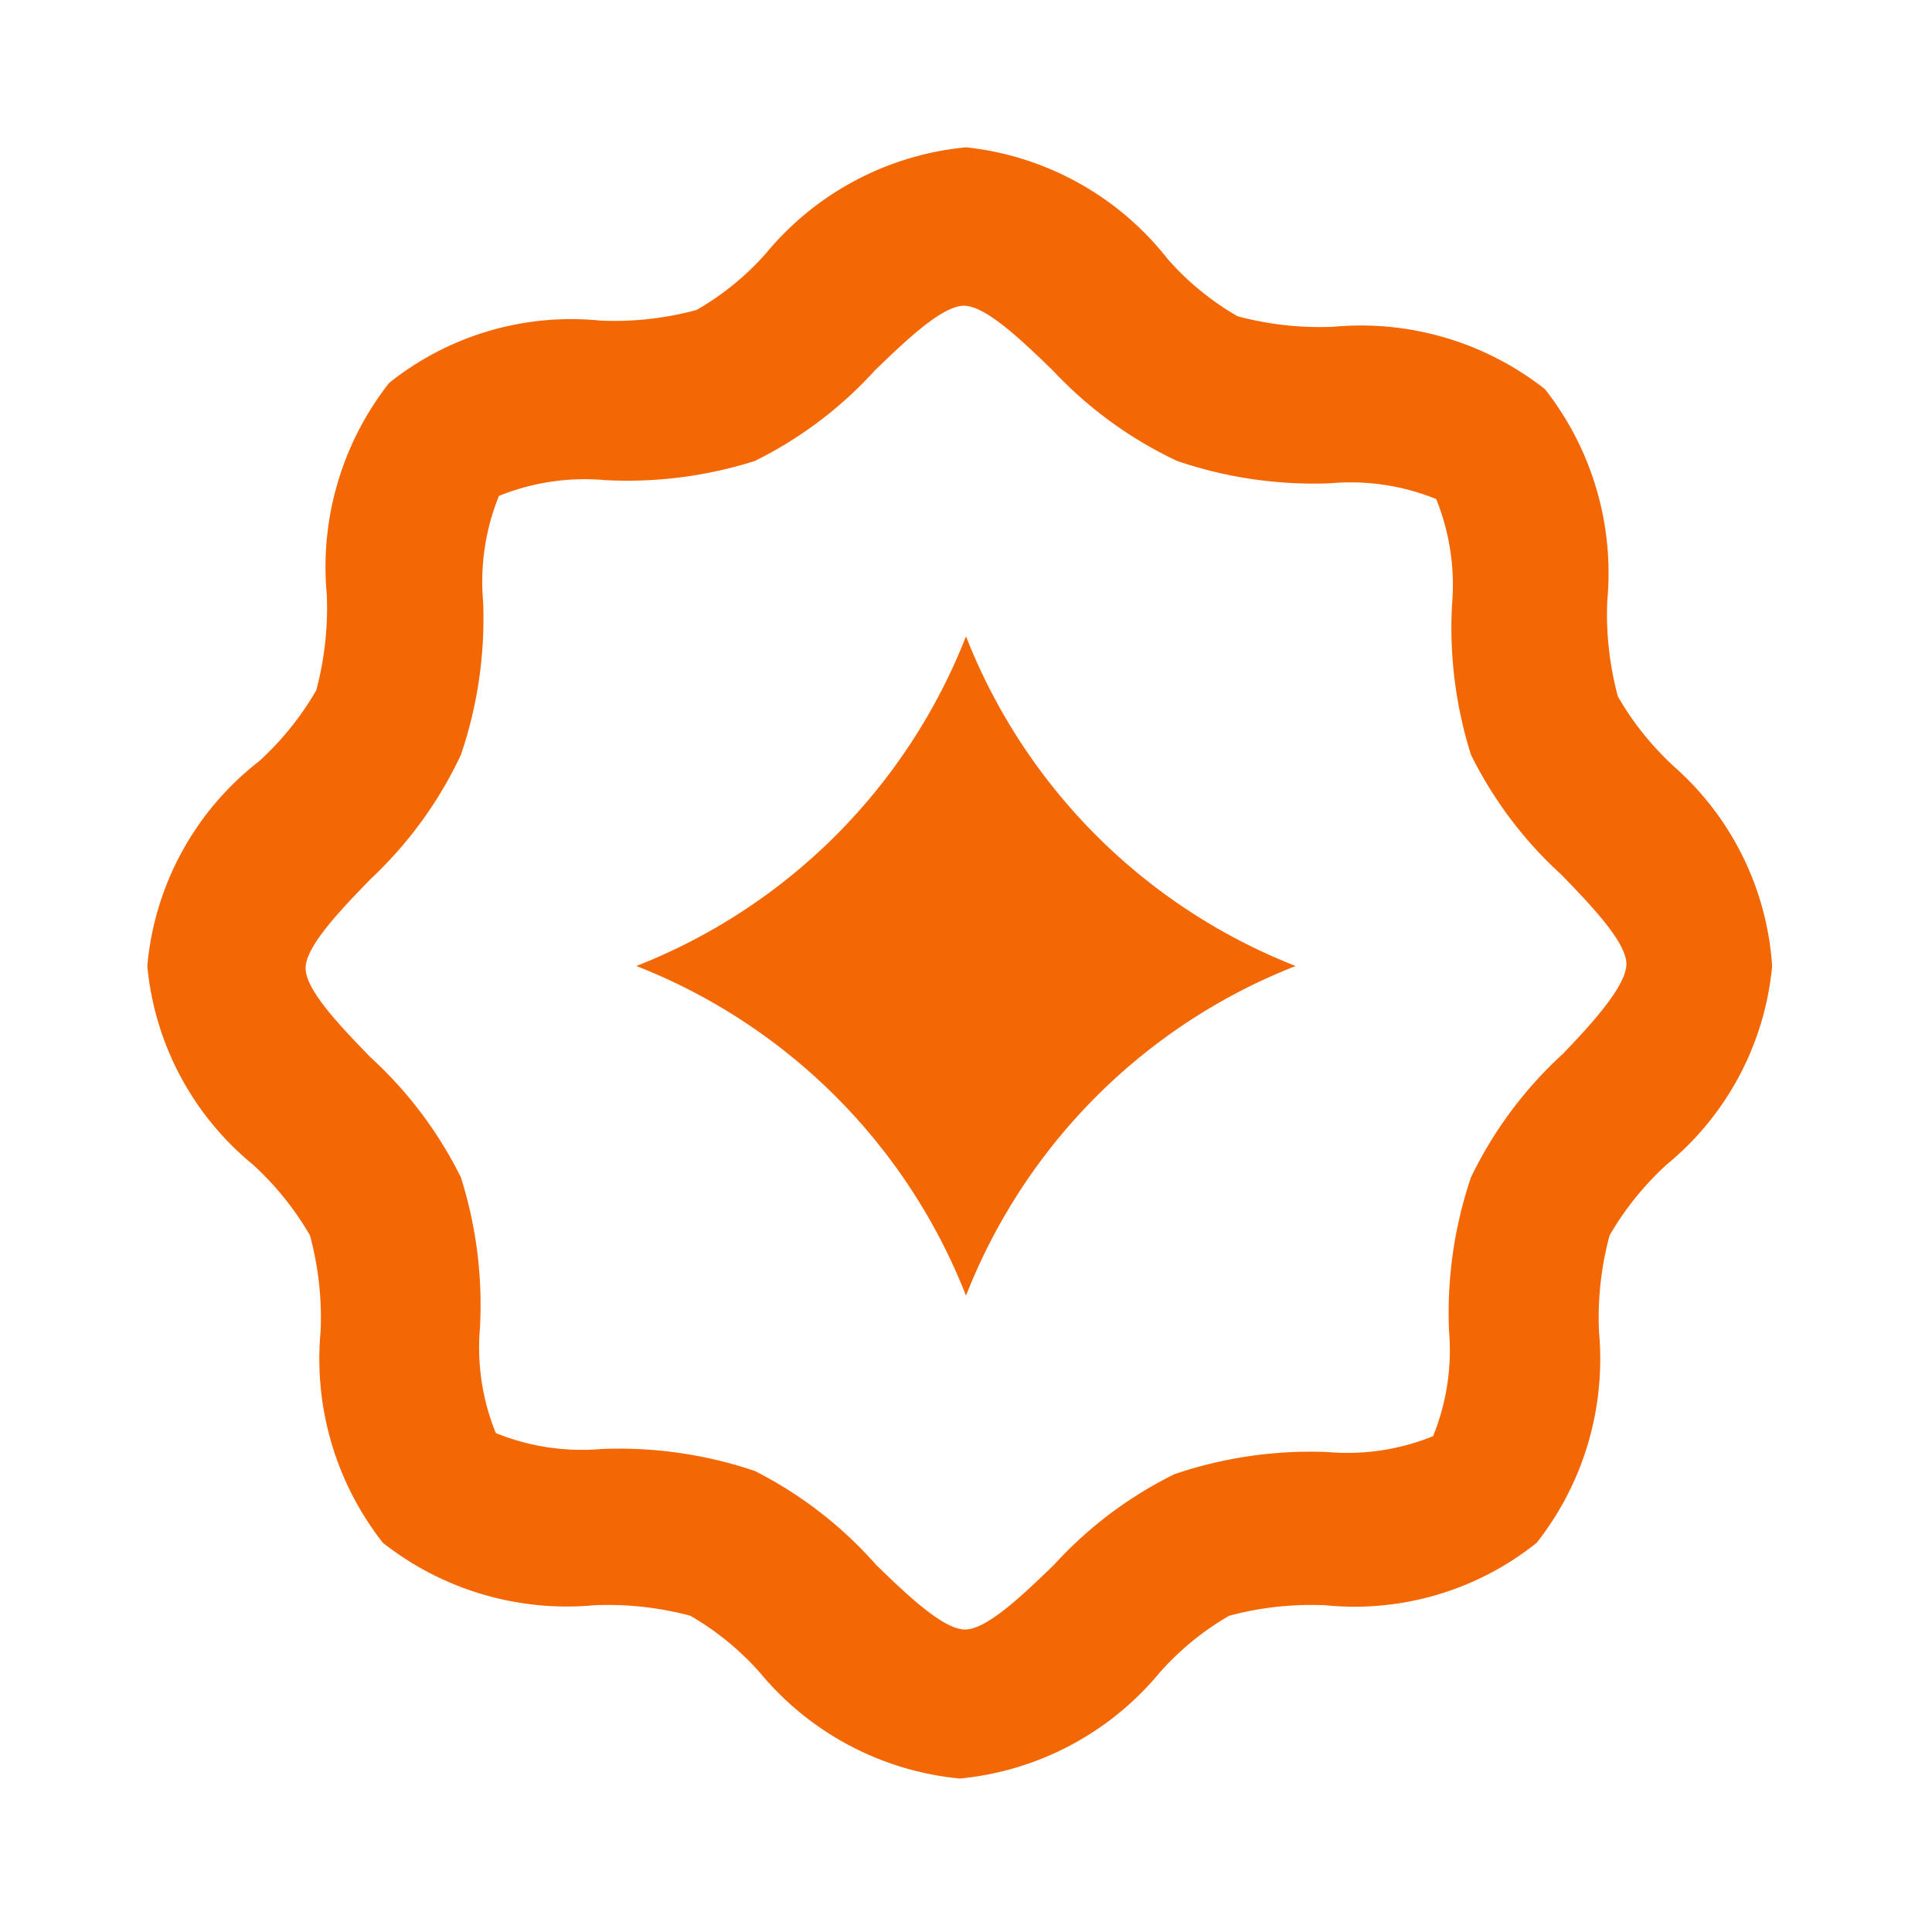<svg xmlns="http://www.w3.org/2000/svg" role="presentation" focusable="false" fill="#f36805" viewBox="0 0 16 16" class="c-pieIcon c-pieIcon--offer-star" width="40" height="40"><path d="M13.871 6.355a2.456 2.456 0 0 1-.472-.586c-.07-.26-.1-.528-.088-.796a2.467 2.467 0 0 0-.516-1.75 2.467 2.467 0 0 0-1.75-.517 2.626 2.626 0 0 1-.796-.087 2.283 2.283 0 0 1-.578-.473A2.45 2.45 0 0 0 8 1.22a2.45 2.45 0 0 0-1.654.875c-.165.188-.36.347-.577.472-.26.07-.528.1-.796.088a2.415 2.415 0 0 0-1.75.516 2.467 2.467 0 0 0-.517 1.75c.012.268-.018.537-.087.796a2.459 2.459 0 0 1-.473.587A2.415 2.415 0 0 0 1.22 8a2.415 2.415 0 0 0 .875 1.645c.186.17.346.368.472.586.07.26.1.528.088.796a2.467 2.467 0 0 0 .516 1.75c.496.39 1.122.575 1.75.517.268-.012.537.018.796.087.217.125.412.285.578.473a2.45 2.45 0 0 0 1.654.875 2.45 2.45 0 0 0 1.653-.875c.166-.188.36-.348.578-.473.26-.07.528-.099.796-.087a2.415 2.415 0 0 0 1.75-.517c.39-.495.574-1.122.516-1.75a2.621 2.621 0 0 1 .088-.796c.126-.218.286-.416.472-.586A2.415 2.415 0 0 0 14.676 8a2.415 2.415 0 0 0-.805-1.645Zm-.936 2.38a3.37 3.37 0 0 0-.753 1.015A3.503 3.503 0 0 0 12 11.019a1.89 1.89 0 0 1-.132.875 1.89 1.89 0 0 1-.875.131c-.43-.017-.86.045-1.268.184a3.367 3.367 0 0 0-.998.752c-.245.236-.551.534-.735.534-.183 0-.49-.297-.735-.534a3.368 3.368 0 0 0-1.006-.779A3.503 3.503 0 0 0 4.981 12a1.89 1.89 0 0 1-.875-.132 1.89 1.89 0 0 1-.131-.875 3.5 3.5 0 0 0-.158-1.242 3.369 3.369 0 0 0-.752-.998c-.236-.245-.534-.55-.534-.735 0-.183.298-.49.534-.734.314-.294.57-.644.752-1.033a3.5 3.5 0 0 0 .184-1.269 1.89 1.89 0 0 1 .131-.875 1.89 1.89 0 0 1 .876-.131 3.5 3.5 0 0 0 1.242-.158c.377-.186.715-.441.997-.752.245-.236.552-.534.736-.534.183 0 .49.298.734.534.294.314.644.57 1.033.752a3.5 3.5 0 0 0 1.269.184 1.89 1.89 0 0 1 .875.131c.112.278.157.578.131.876a3.5 3.5 0 0 0 .157 1.242c.187.377.442.715.753.997.236.245.534.552.534.736 0 .183-.298.507-.534.752ZM10.73 8A4.821 4.821 0 0 0 8 10.73 4.821 4.821 0 0 0 5.27 8 4.821 4.821 0 0 0 8 5.27 4.821 4.821 0 0 0 10.73 8Z"></path></svg>